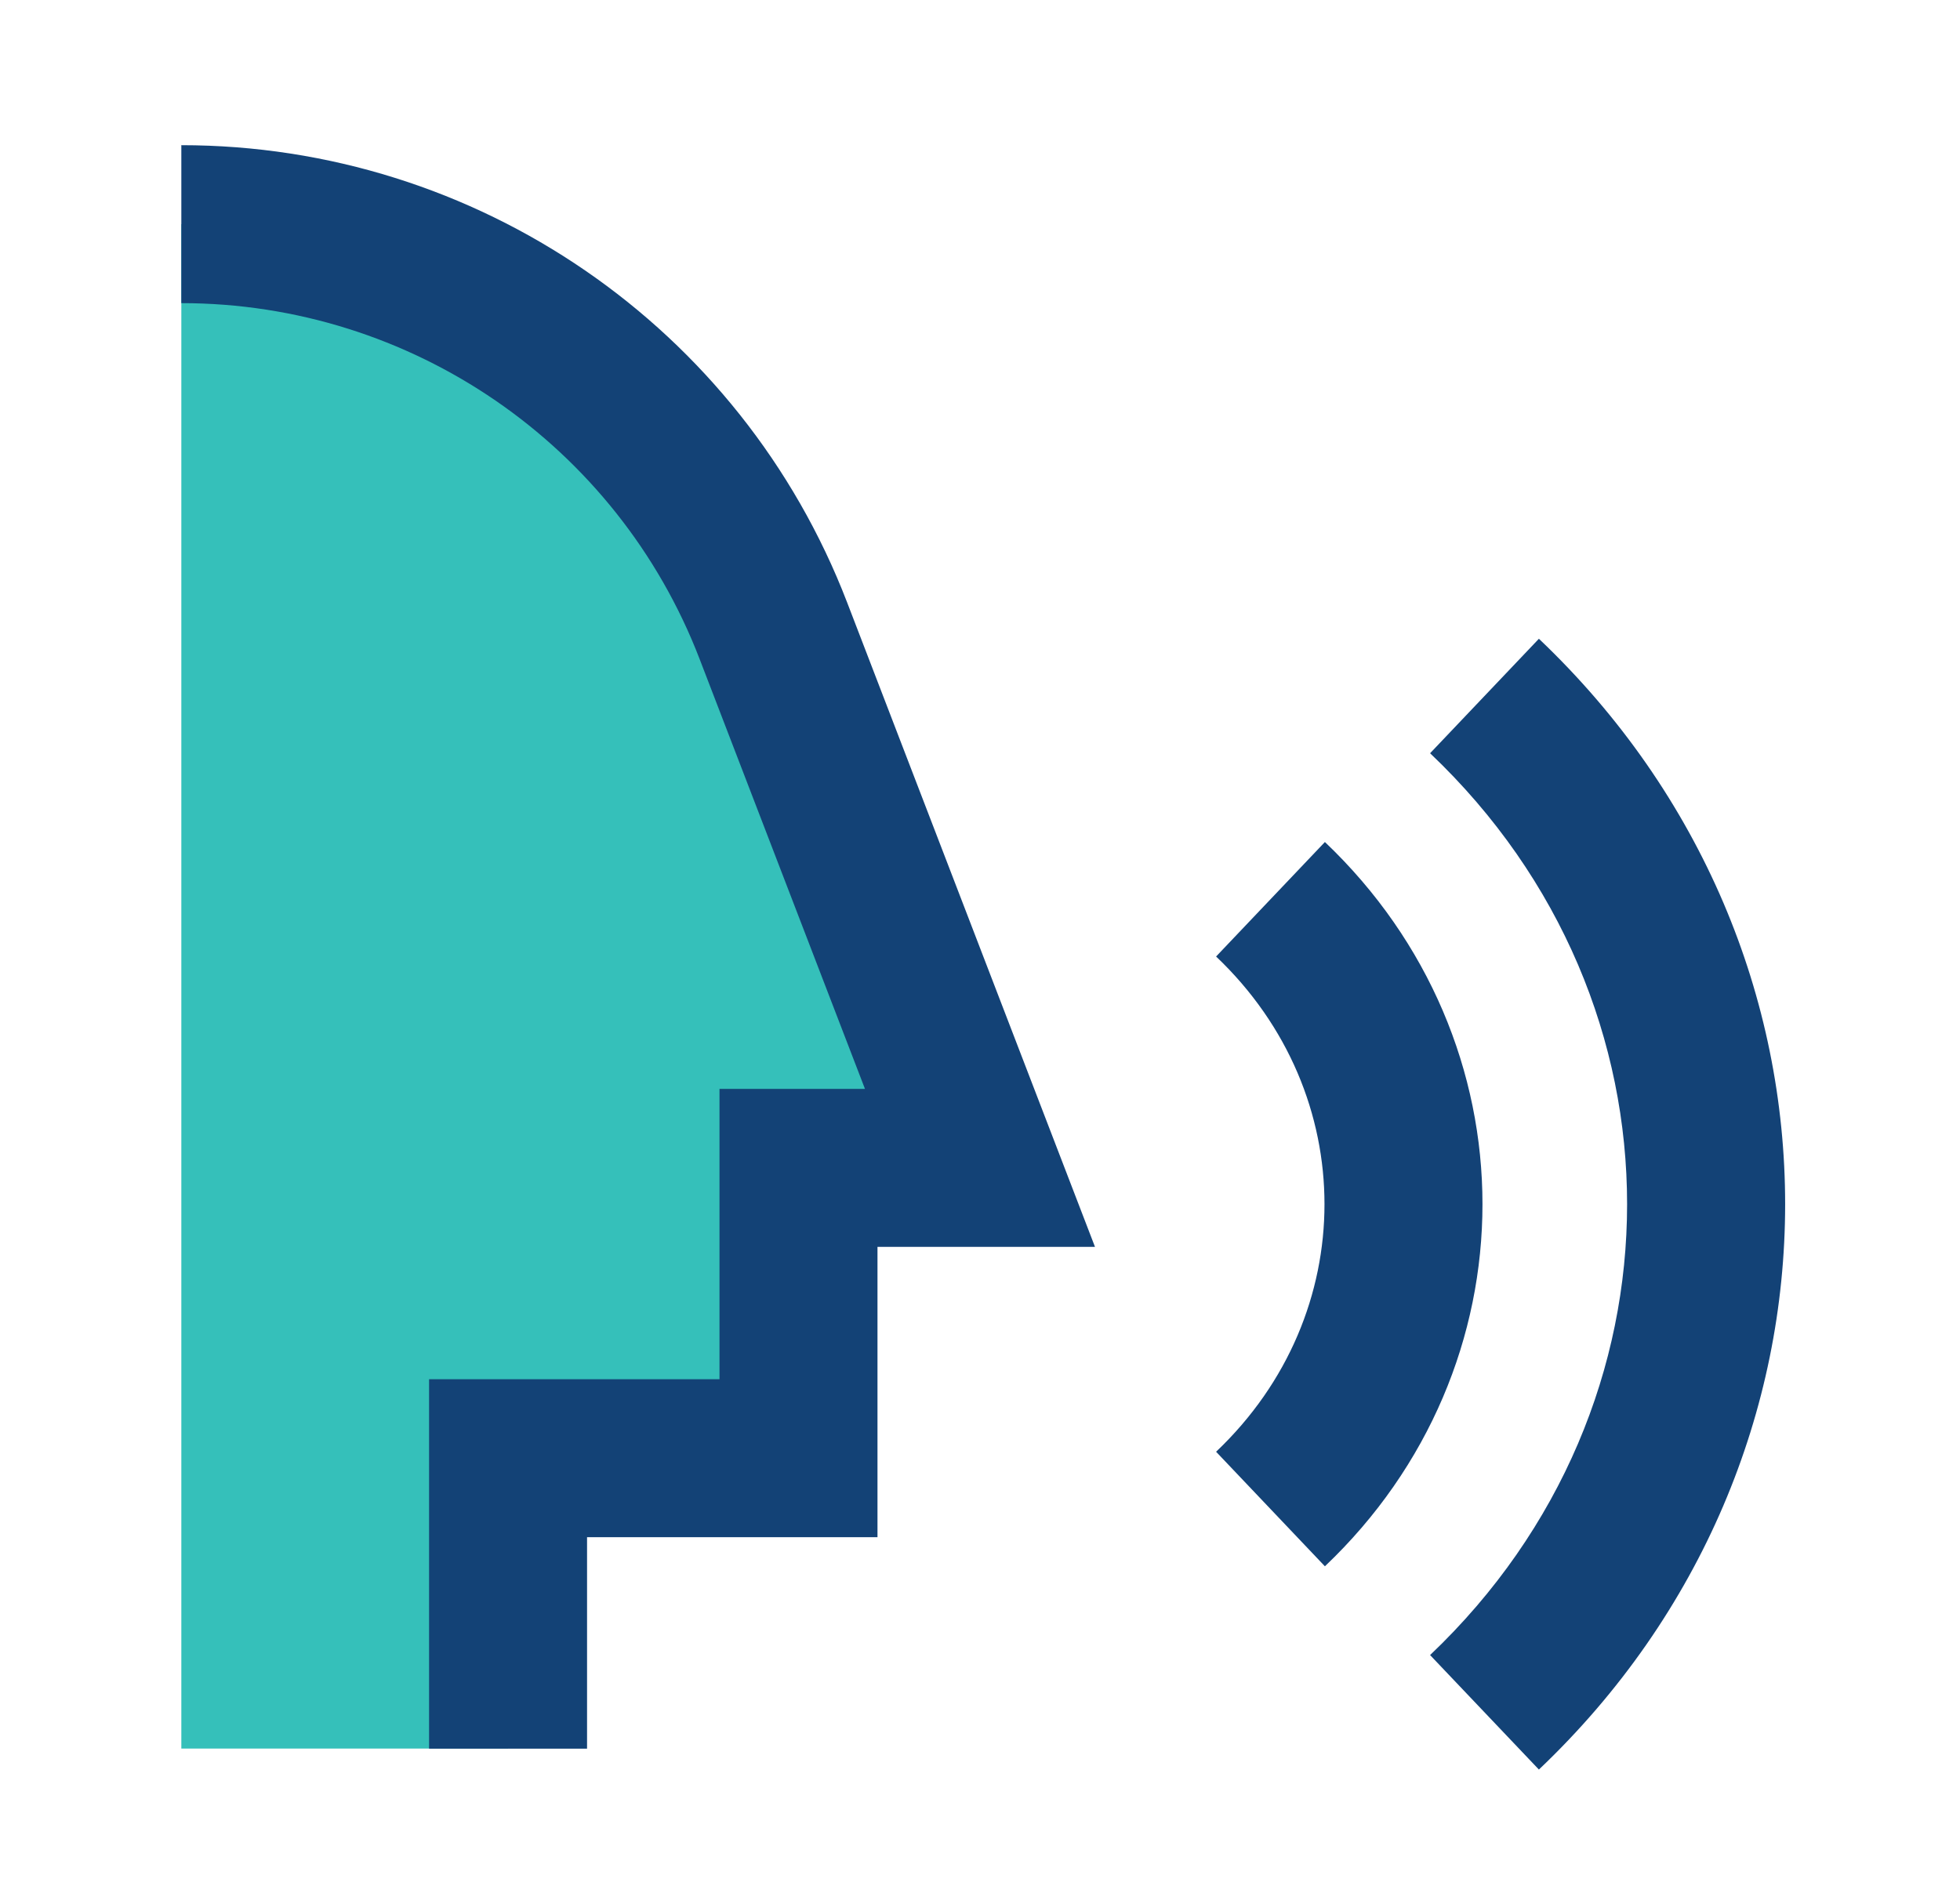 <svg width="33" height="32" viewBox="0 0 33 32" fill="none" xmlns="http://www.w3.org/2000/svg">
<path d="M13.444 19.667V24.557H8.554V29.447H3.053V3.775C7.472 3.775 11.434 6.496 13.021 10.621L16.5 19.667H13.444Z" fill="#35C0BA"/>
<path d="M3.053 2.445C8.022 2.445 12.478 5.505 14.262 10.143L18.436 20.998H14.774V25.887H9.884V29.448H7.224V23.227H12.114V18.337H14.563L11.779 11.098C10.39 7.487 6.921 5.105 3.053 5.105V2.445Z" fill="#134276"/>
<path d="M27.395 20.279C27.395 17.542 26.299 14.794 24.078 12.685L25.91 10.757C28.665 13.374 30.056 16.821 30.056 20.279C30.056 23.736 28.665 27.183 25.91 29.8L24.078 27.872C26.298 25.762 27.395 23.015 27.395 20.279Z" fill="#134276"/>
<path d="M22.3 20.279C22.3 18.781 21.7 17.272 20.475 16.108L22.307 14.18C24.066 15.852 24.96 18.06 24.96 20.279C24.96 22.497 24.067 24.706 22.307 26.377L20.475 24.448C21.7 23.285 22.3 21.776 22.3 20.279Z" fill="#134276"/>
</svg>
